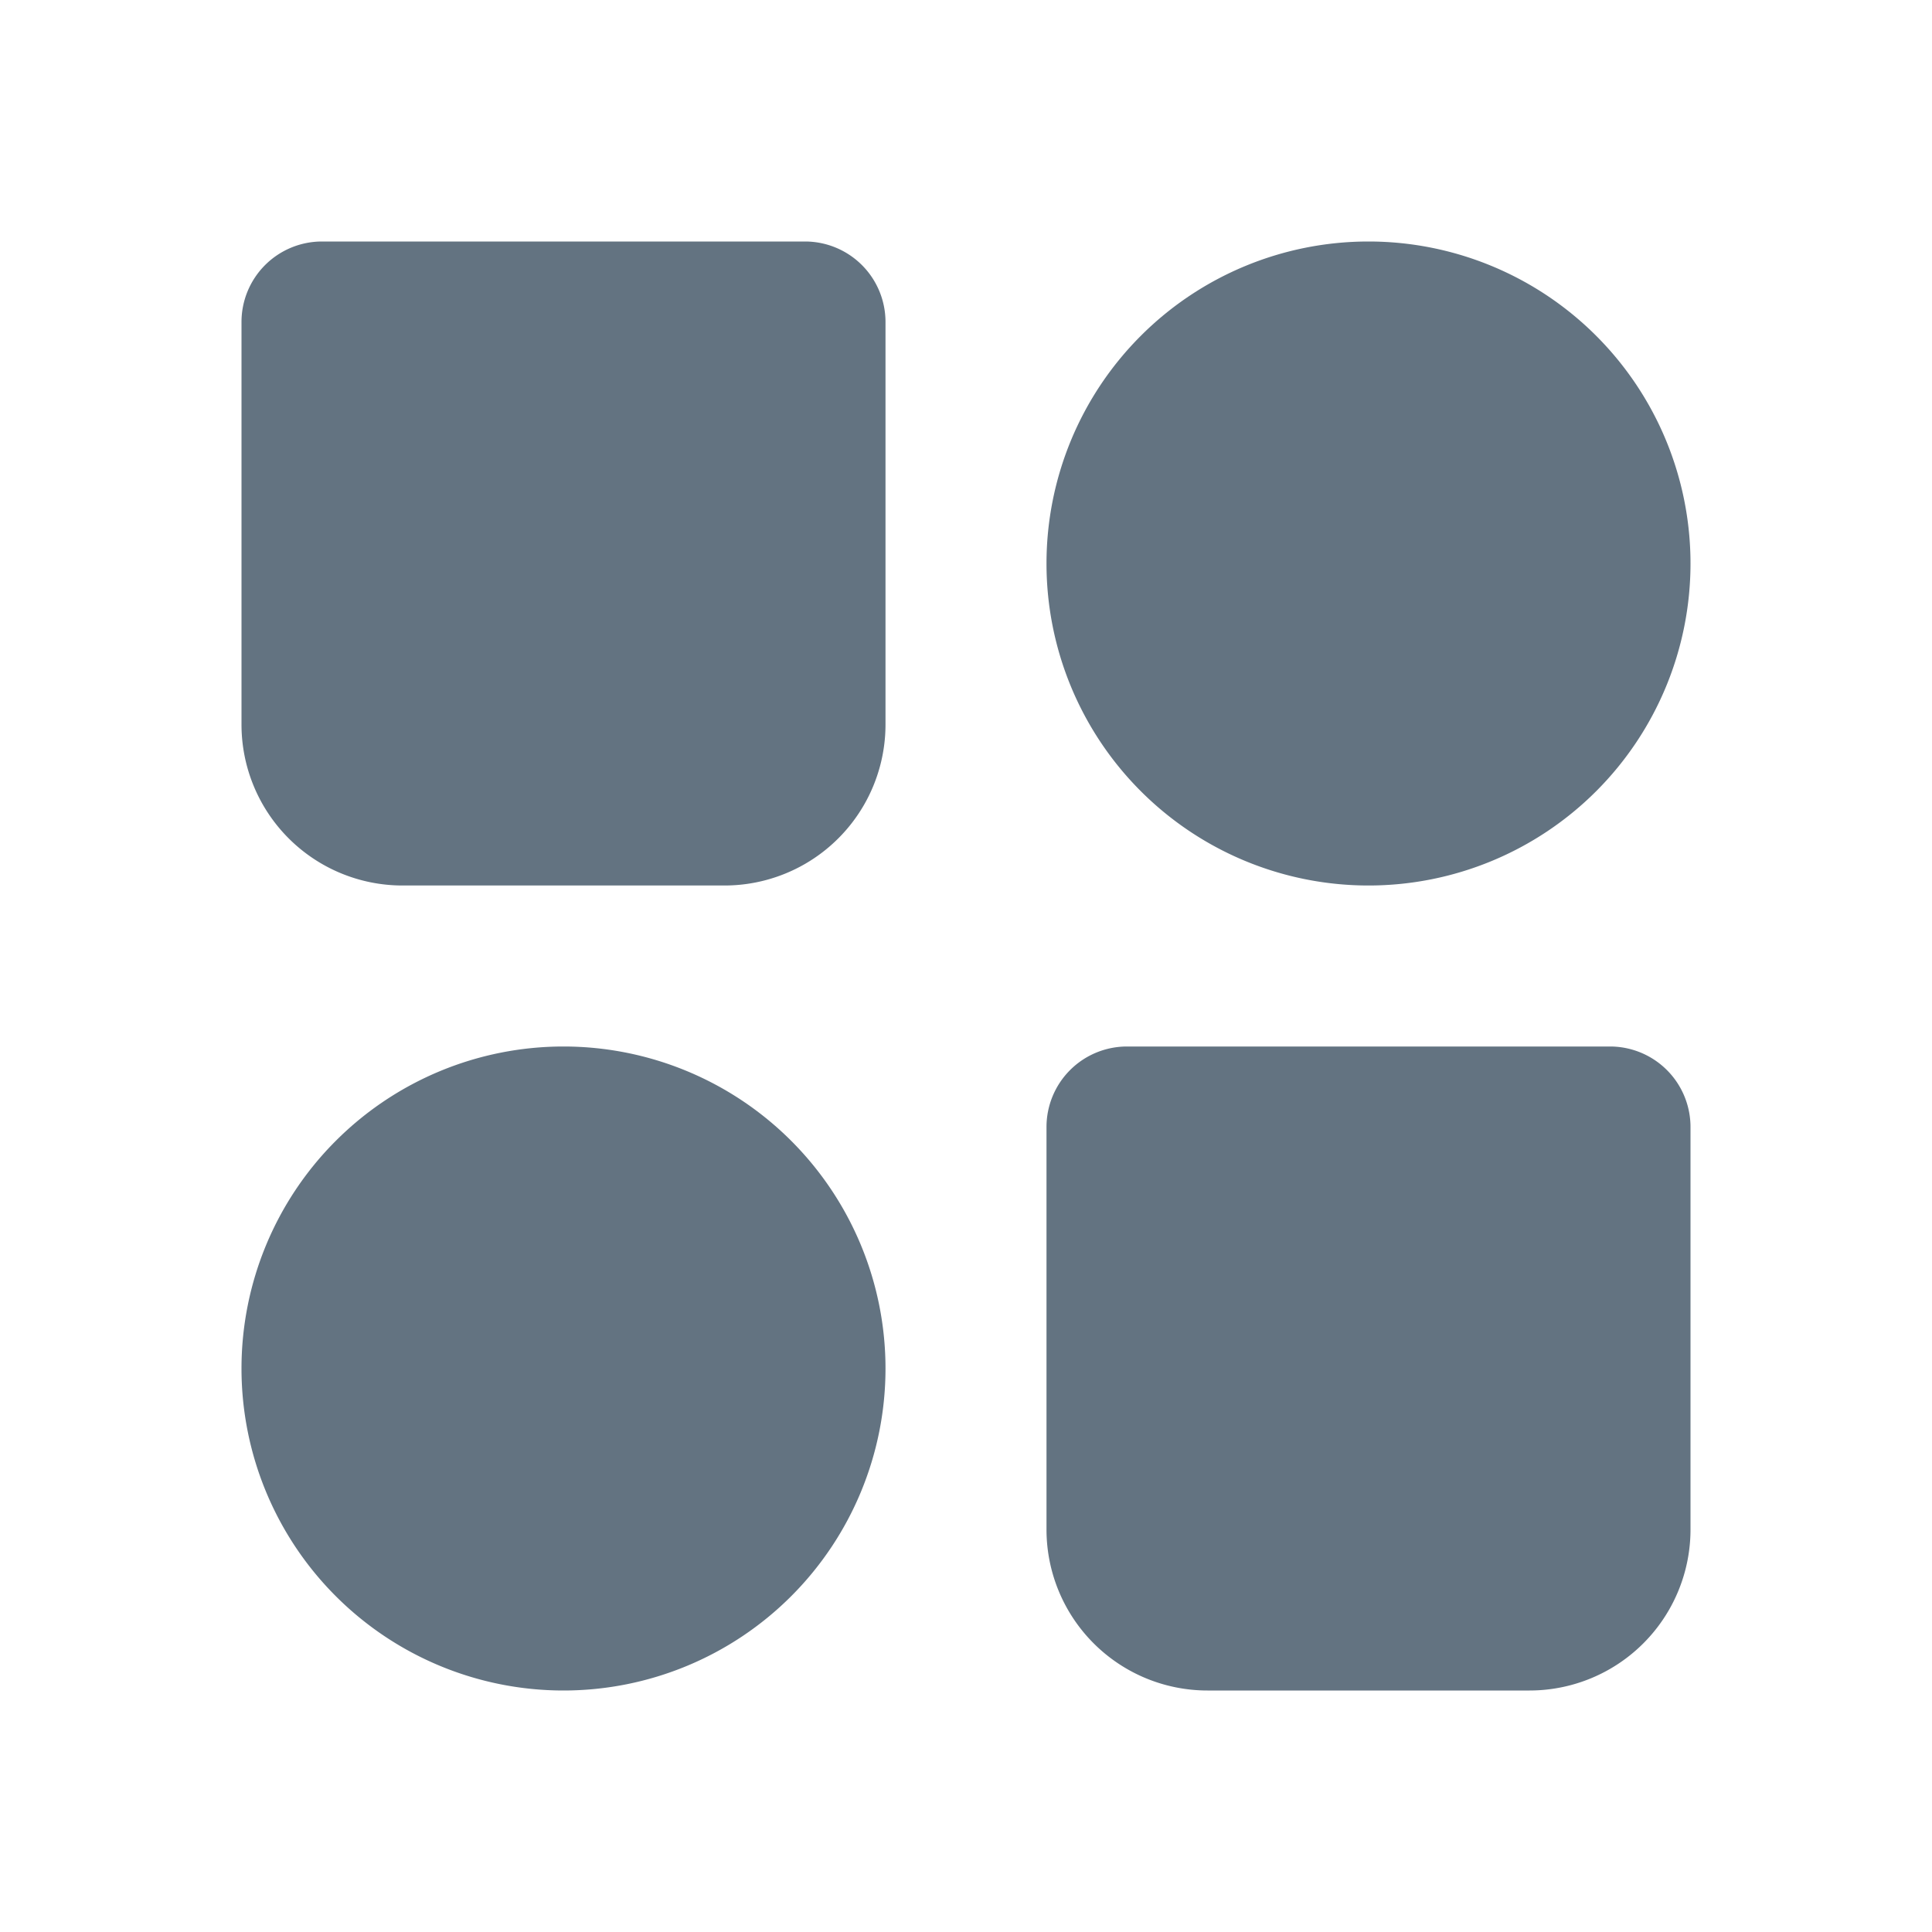 <svg xmlns="http://www.w3.org/2000/svg" width="1em" height="1em" viewBox="0 0 24 24">
    <path fill="#637381" fill-rule="evenodd"
        d="M17 3a4 4 0 1 0 0 8a4 4 0 0 0 0-8M3 17a4 4 0 1 1 8 0a4 4 0 0 1-8 0m10-3a1 1 0 0 1 1-1h6a1 1 0 0 1 1 1v5a2 2 0 0 1-2 2h-4a2 2 0 0 1-2-2zM3 4a1 1 0 0 1 1-1h6a1 1 0 0 1 1 1v5a2 2 0 0 1-2 2H5a2 2 0 0 1-2-2z"
        clip-rule="evenodd" />
</svg>
